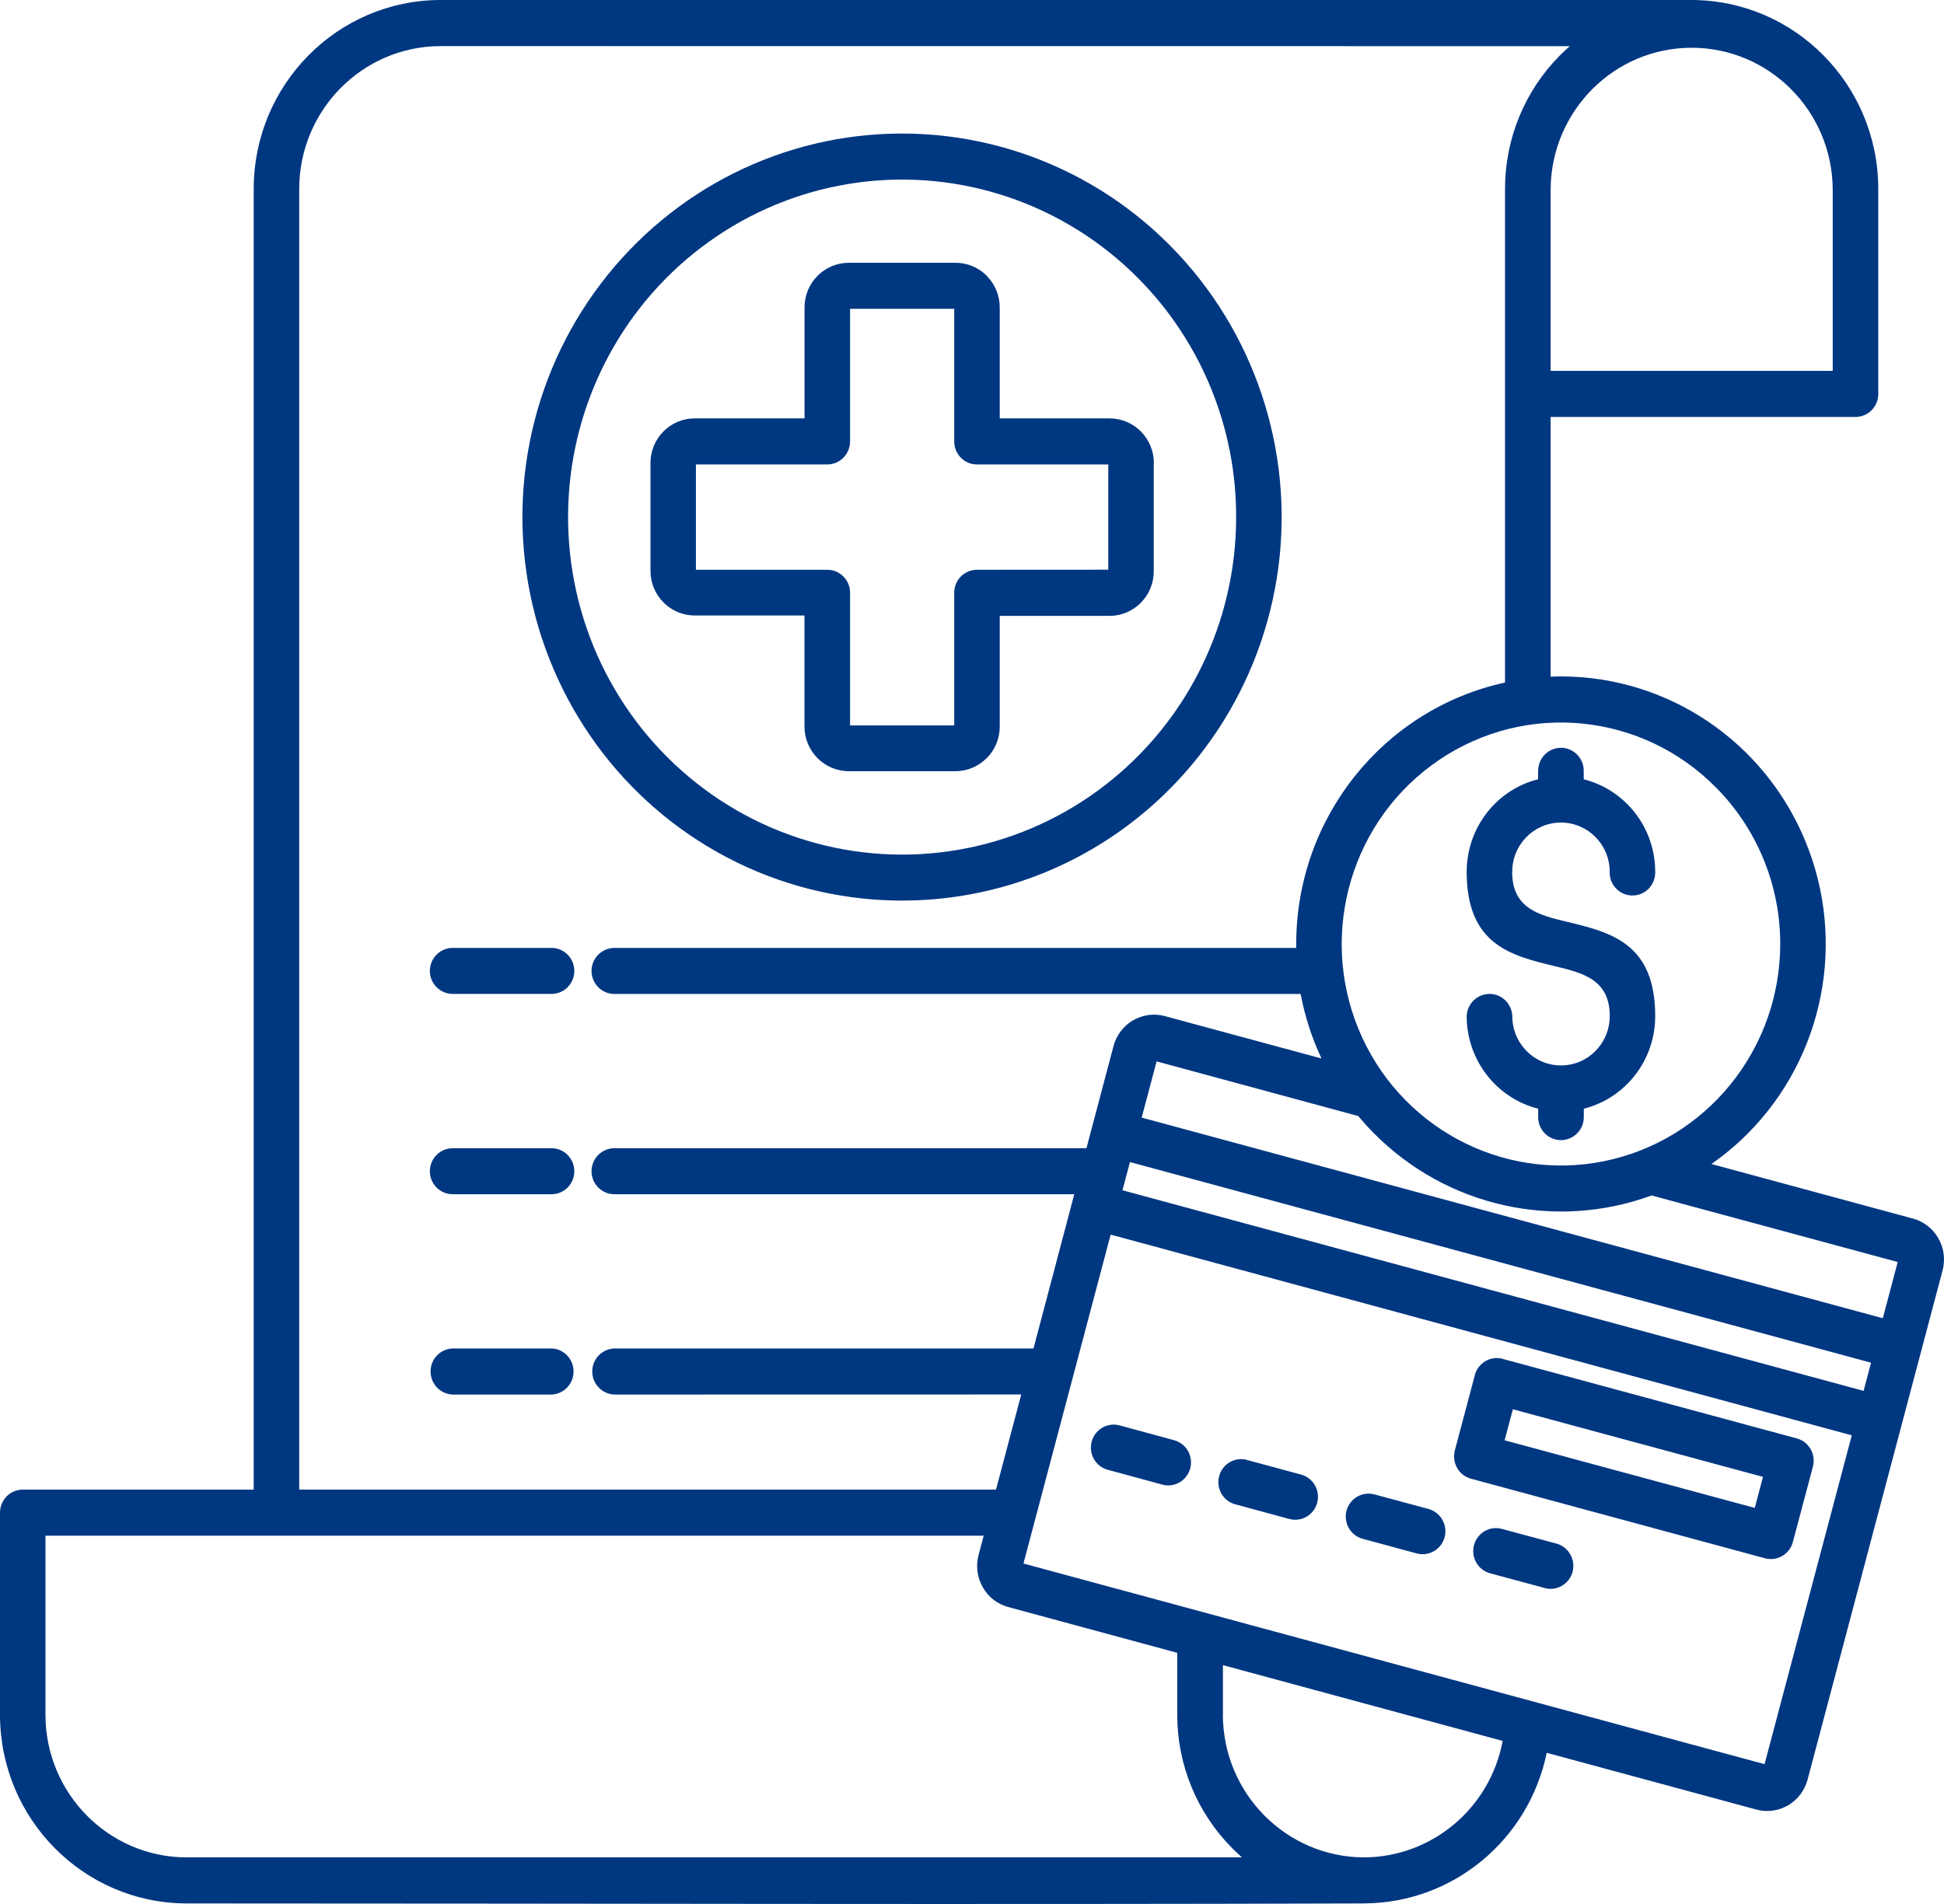 <svg width="49" height="48" viewBox="0 0 49 48" fill="none" xmlns="http://www.w3.org/2000/svg">
<path fill-rule="evenodd" clip-rule="evenodd" d="M34.405 47.986C24.506 48.018 14.603 47.986 4.702 47.986H4.682H4.684C2.103 47.971 0.014 45.86 0 43.252V38.136C0 37.98 0.061 37.833 0.168 37.723C0.275 37.615 0.422 37.554 0.574 37.554H6.395V4.753C6.401 2.132 8.503 0.006 11.099 0H42.639C45.235 0.006 47.337 2.132 47.343 4.753V9.932C47.345 10.085 47.284 10.232 47.175 10.342C47.068 10.45 46.922 10.511 46.769 10.511H39.085V17.059C39.172 17.055 39.258 17.053 39.345 17.053C42.045 17.053 44.478 18.697 45.51 21.217C46.545 23.736 45.973 26.638 44.063 28.567C43.779 28.853 43.469 29.114 43.138 29.345L48.218 30.721H48.22C48.489 30.795 48.717 30.972 48.856 31.215C48.998 31.46 49.036 31.75 48.965 32.024L45.561 44.867C45.488 45.139 45.312 45.371 45.072 45.512C45.056 45.52 45.041 45.529 45.025 45.537C44.793 45.659 44.524 45.688 44.272 45.62L38.986 44.189C38.533 46.386 36.626 47.967 34.405 47.985L34.405 47.986ZM11.41 35.157H13.902C14.211 35.146 14.457 34.889 14.457 34.575C14.457 34.262 14.211 34.005 13.902 33.995H11.41C11.099 34.005 10.853 34.262 10.853 34.575C10.853 34.889 11.099 35.146 11.41 35.157ZM15.486 35.157C15.175 35.146 14.928 34.889 14.928 34.575C14.928 34.262 15.175 34.005 15.486 33.995H26.05L27.078 30.107H15.486C15.169 30.107 14.91 29.848 14.91 29.527C14.91 29.207 15.169 28.947 15.486 28.947H27.385L28.068 26.37V26.368C28.141 26.097 28.317 25.864 28.559 25.723C28.576 25.715 28.59 25.707 28.606 25.699C28.836 25.578 29.105 25.547 29.357 25.615L33.31 26.685V26.687C33.067 26.168 32.889 25.621 32.784 25.058H15.486C15.169 25.058 14.91 24.798 14.91 24.478C14.91 24.157 15.169 23.898 15.486 23.898H32.672V23.8C32.672 20.623 34.864 17.878 37.935 17.207V4.754C37.937 3.494 38.434 2.287 39.317 1.399C39.398 1.317 39.481 1.24 39.568 1.164L11.098 1.162C9.136 1.17 7.548 2.775 7.542 4.756V37.554H25.105L25.741 35.155L15.486 35.157ZM11.41 30.107H13.902C14.219 30.107 14.476 29.848 14.476 29.527C14.476 29.207 14.219 28.947 13.902 28.947H11.41C11.093 28.947 10.835 29.207 10.835 29.527C10.835 29.848 11.093 30.107 11.41 30.107ZM34.233 28.135L29.153 26.758L28.777 28.175L47.458 33.233L47.833 31.816L41.63 30.138C39.191 31.032 36.462 30.419 34.627 28.567C34.489 28.429 34.36 28.284 34.235 28.135L34.233 28.135ZM43.251 19.851C41.388 17.966 38.466 17.676 36.276 19.157C34.084 20.637 33.231 23.475 34.239 25.936C35.25 28.396 37.838 29.795 40.422 29.276C43.009 28.755 44.87 26.462 44.872 23.799C44.874 22.317 44.289 20.896 43.251 19.851ZM38.769 19.432V19.645C37.711 19.912 36.969 20.874 36.969 21.978C36.969 23.824 38.09 24.094 39.214 24.363C39.895 24.529 40.576 24.694 40.576 25.619H40.574C40.574 26.305 40.024 26.86 39.345 26.86C38.668 26.86 38.119 26.305 38.119 25.619C38.108 25.306 37.854 25.057 37.545 25.057C37.234 25.057 36.979 25.306 36.969 25.619C36.971 26.721 37.712 27.683 38.771 27.951V28.163C38.771 28.483 39.028 28.743 39.345 28.743C39.662 28.743 39.921 28.484 39.921 28.163V27.951C40.98 27.683 41.721 26.721 41.721 25.619C41.721 23.773 40.6 23.503 39.477 23.234C38.796 23.069 38.115 22.907 38.115 21.978H38.117C38.117 21.292 38.666 20.737 39.345 20.737C40.024 20.737 40.574 21.292 40.574 21.978C40.568 22.136 40.626 22.287 40.735 22.399C40.842 22.513 40.992 22.576 41.148 22.576C41.303 22.576 41.451 22.513 41.56 22.399C41.667 22.287 41.725 22.136 41.721 21.978C41.721 20.876 40.978 19.914 39.919 19.646V19.432C39.919 19.111 39.662 18.852 39.345 18.852C39.028 18.852 38.771 19.111 38.771 19.432L38.769 19.432ZM37.876 34.256C37.571 34.174 37.256 34.358 37.175 34.666L36.67 36.567C36.632 36.716 36.652 36.873 36.728 37.008C36.803 37.141 36.928 37.237 37.076 37.278L44.489 39.285C44.795 39.366 45.11 39.183 45.191 38.874L45.696 36.973C45.777 36.663 45.595 36.346 45.29 36.263L37.876 34.258V34.256ZM44.439 37.233L38.133 35.528L37.925 36.31L44.231 38.015L44.437 37.233H44.439ZM37.559 39.663L38.935 40.034V40.036C39.242 40.118 39.555 39.934 39.638 39.626C39.719 39.315 39.537 38.999 39.232 38.915L37.856 38.544C37.549 38.46 37.236 38.644 37.153 38.954C37.072 39.262 37.254 39.581 37.559 39.663ZM34.346 38.793L35.722 39.166C36.026 39.24 36.333 39.056 36.413 38.752C36.492 38.448 36.319 38.135 36.019 38.045L34.643 37.674C34.336 37.592 34.023 37.776 33.94 38.084C33.859 38.392 34.041 38.711 34.346 38.793ZM31.134 37.923L32.51 38.297H32.512C32.815 38.372 33.12 38.188 33.201 37.884C33.282 37.58 33.106 37.265 32.807 37.178L31.431 36.806V36.804C31.126 36.722 30.81 36.906 30.73 37.214C30.647 37.525 30.828 37.841 31.136 37.925L31.134 37.923ZM27.921 37.053L29.297 37.427L29.299 37.429C29.604 37.51 29.919 37.327 30 37.018C30.083 36.708 29.901 36.391 29.594 36.308L28.218 35.934C27.913 35.852 27.598 36.036 27.517 36.344C27.434 36.655 27.616 36.971 27.923 37.055L27.921 37.053ZM46.668 36.183L27.995 31.125L25.797 39.417L44.477 44.475L46.676 36.183H46.668ZM28.293 30.007L46.973 35.064L47.161 34.354L28.481 29.296L28.293 30.007ZM24.797 38.715H1.146V43.25C1.158 45.218 2.736 46.813 4.686 46.825H31.305C31.219 46.75 31.136 46.672 31.055 46.59C30.172 45.7 29.673 44.492 29.673 43.232V41.668L25.407 40.512C25.139 40.438 24.91 40.261 24.773 40.016C24.631 39.773 24.593 39.483 24.664 39.209L24.795 38.713L24.797 38.715ZM30.825 41.98V43.234L30.823 43.232C30.831 45.21 32.413 46.813 34.371 46.825H34.389C36.096 46.815 37.559 45.584 37.876 43.889L30.822 41.978L30.825 41.98ZM11.411 25.057H13.902C14.219 25.057 14.476 24.798 14.476 24.477C14.476 24.157 14.219 23.897 13.902 23.897H11.411C11.094 23.897 10.835 24.157 10.835 24.477C10.835 24.798 11.094 25.057 11.411 25.057ZM29.085 11.675C29.083 11.052 28.584 10.548 27.97 10.548H25.199V7.75C25.199 7.473 25.098 7.205 24.912 6.999C24.9 6.983 24.886 6.968 24.872 6.954H24.874C24.664 6.744 24.381 6.623 24.084 6.625H21.393C21.098 6.625 20.815 6.744 20.607 6.954C20.396 7.164 20.279 7.45 20.279 7.748V10.548H17.507C17.212 10.548 16.931 10.666 16.723 10.876C16.513 11.087 16.396 11.373 16.396 11.671V14.392C16.396 14.691 16.513 14.976 16.723 15.187C16.931 15.397 17.212 15.515 17.507 15.517H20.277V18.317V18.315C20.279 18.938 20.776 19.44 21.393 19.442H24.086H24.084C24.379 19.442 24.662 19.323 24.87 19.111H24.874C25.082 18.901 25.199 18.615 25.199 18.317V15.526H27.97C28.265 15.526 28.547 15.407 28.756 15.195C28.964 14.987 29.081 14.701 29.081 14.403V11.675L29.085 11.675ZM27.935 14.362V11.709H24.625C24.308 11.709 24.052 11.45 24.052 11.13V7.785H21.427V11.13C21.425 11.45 21.168 11.709 20.853 11.709H17.541V14.364H20.853C21.168 14.364 21.427 14.623 21.427 14.944V18.288H24.052V14.944C24.052 14.789 24.112 14.642 24.219 14.533C24.328 14.425 24.474 14.364 24.625 14.364L27.935 14.362ZM22.738 3.367C19.764 3.364 16.957 4.763 15.147 7.148C13.334 9.531 12.724 12.632 13.494 15.536C14.264 18.439 16.325 20.817 19.073 21.968C21.821 23.117 24.943 22.913 27.519 21.411C30.095 19.908 31.832 17.28 32.223 14.299C32.611 11.32 31.606 8.327 29.503 6.201C27.711 4.386 25.276 3.367 22.738 3.367L22.738 3.367ZM28.693 7.019C26.842 5.149 24.235 4.255 21.639 4.6C19.044 4.945 16.755 6.491 15.446 8.782C14.138 11.072 13.959 13.849 14.959 16.293C15.961 18.735 18.03 20.571 20.56 21.255C23.087 21.939 25.787 21.398 27.864 19.787C29.941 18.176 31.158 15.681 31.158 13.037C31.162 10.778 30.275 8.614 28.693 7.019ZM39.085 4.753V9.349H46.195V4.753C46.171 2.787 44.587 1.204 42.639 1.204C40.693 1.204 39.109 2.787 39.085 4.753Z" fill="#003781"/>
</svg>
